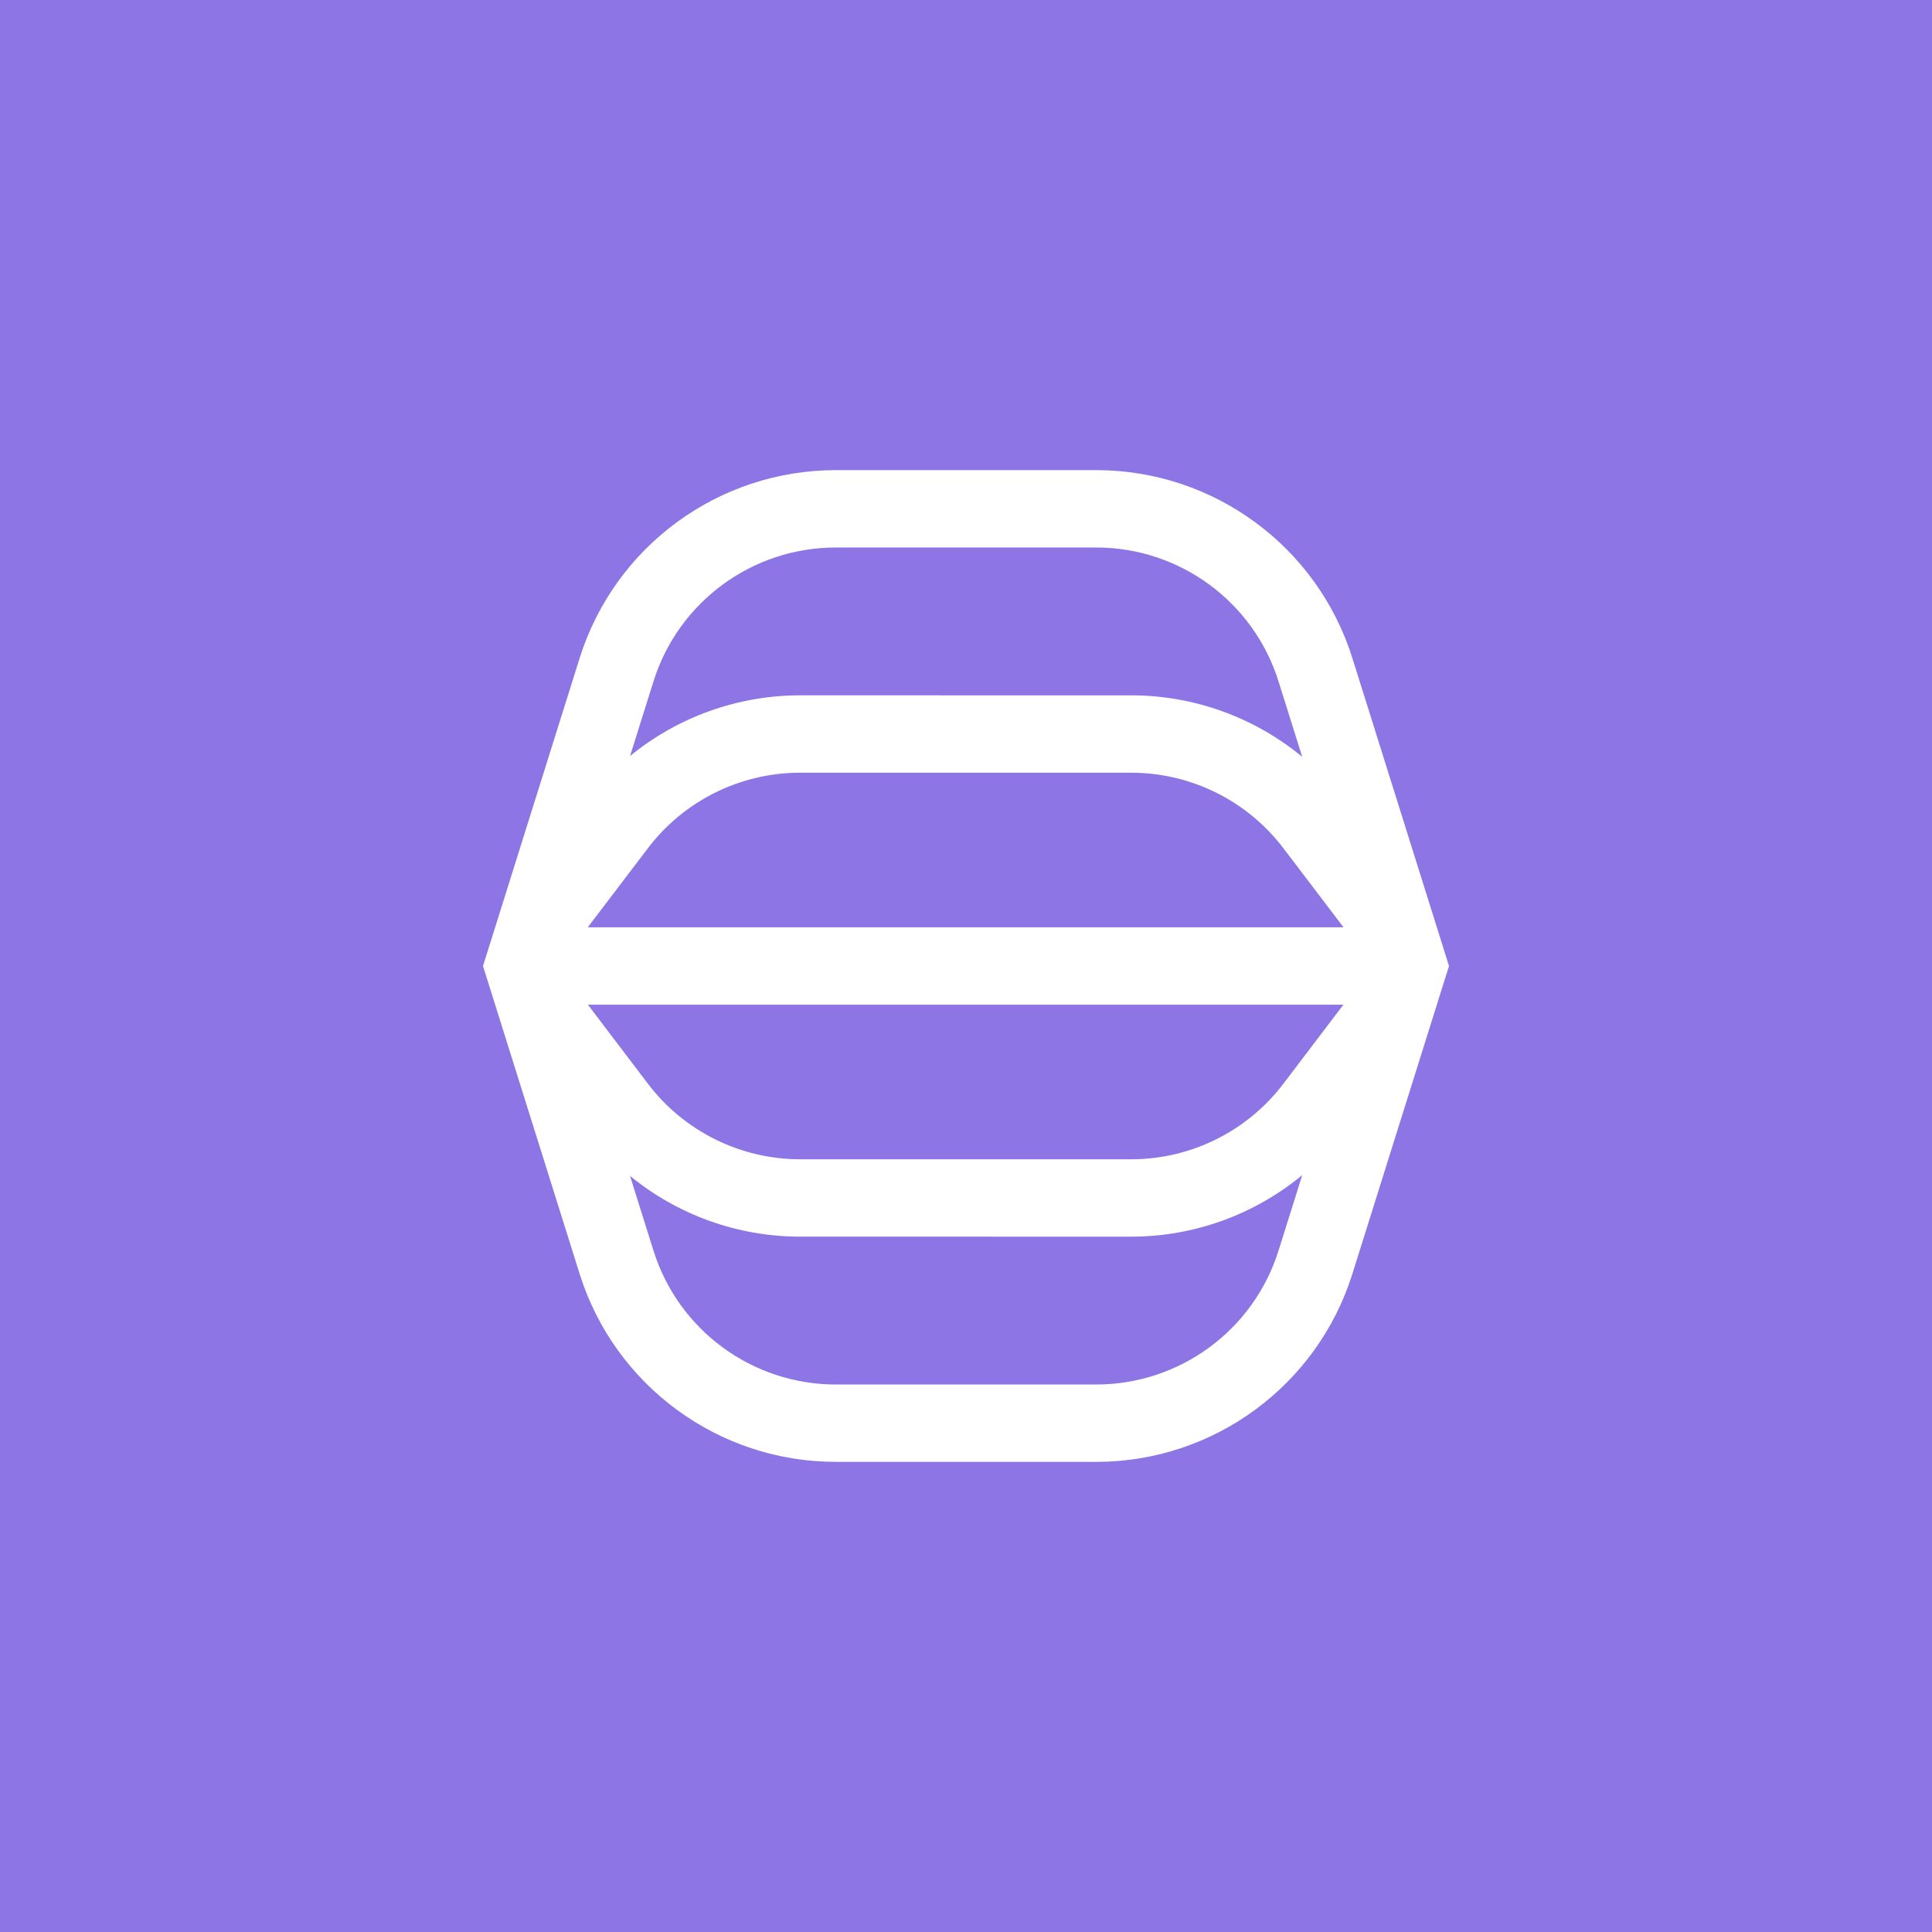 <svg width="800" height="800" viewBox="0 0 800 800" fill="none" xmlns="http://www.w3.org/2000/svg">
<rect width="800" height="800" fill="#8D75E6"/>
<path fill-rule="evenodd" clip-rule="evenodd" d="M346.124 194.667C297.521 194.667 254.548 226.205 240.002 272.548L200 400L240.002 527.452C254.548 573.796 297.521 605.333 346.124 605.333H453.876C502.479 605.333 545.452 573.796 559.998 527.452L600 400L559.998 272.548C545.452 226.205 502.479 194.667 453.876 194.667H346.124ZM453.878 226.703C488.471 226.703 519.058 249.15 529.411 282.136L539.218 313.383C519.488 297.097 494.505 287.929 468.392 287.927L331.316 287.924C305.379 287.926 280.556 296.97 260.889 313.052L270.593 282.136C280.945 249.15 311.532 226.703 346.125 226.703H453.878ZM268.289 351.216L243.381 383.983L556.325 383.983L531.42 351.219C516.452 331.529 493.133 319.966 468.39 319.964H330.57C306.106 320.196 283.105 331.724 268.289 351.216ZM556.274 416.019L531.417 448.752C516.449 468.464 493.113 480.041 468.351 480.04L331.353 480.036C306.592 480.038 283.256 468.461 268.287 448.749L243.434 416.019L556.274 416.019ZM270.591 517.864C280.944 550.85 311.53 573.297 346.124 573.297H453.876C488.469 573.297 519.056 550.85 529.409 517.864L539.223 486.594C519.485 502.9 494.482 512.078 468.349 512.076L331.356 512.072C305.397 512.074 280.554 503.019 260.877 486.916L270.591 517.864Z" fill="white"/>
</svg>
